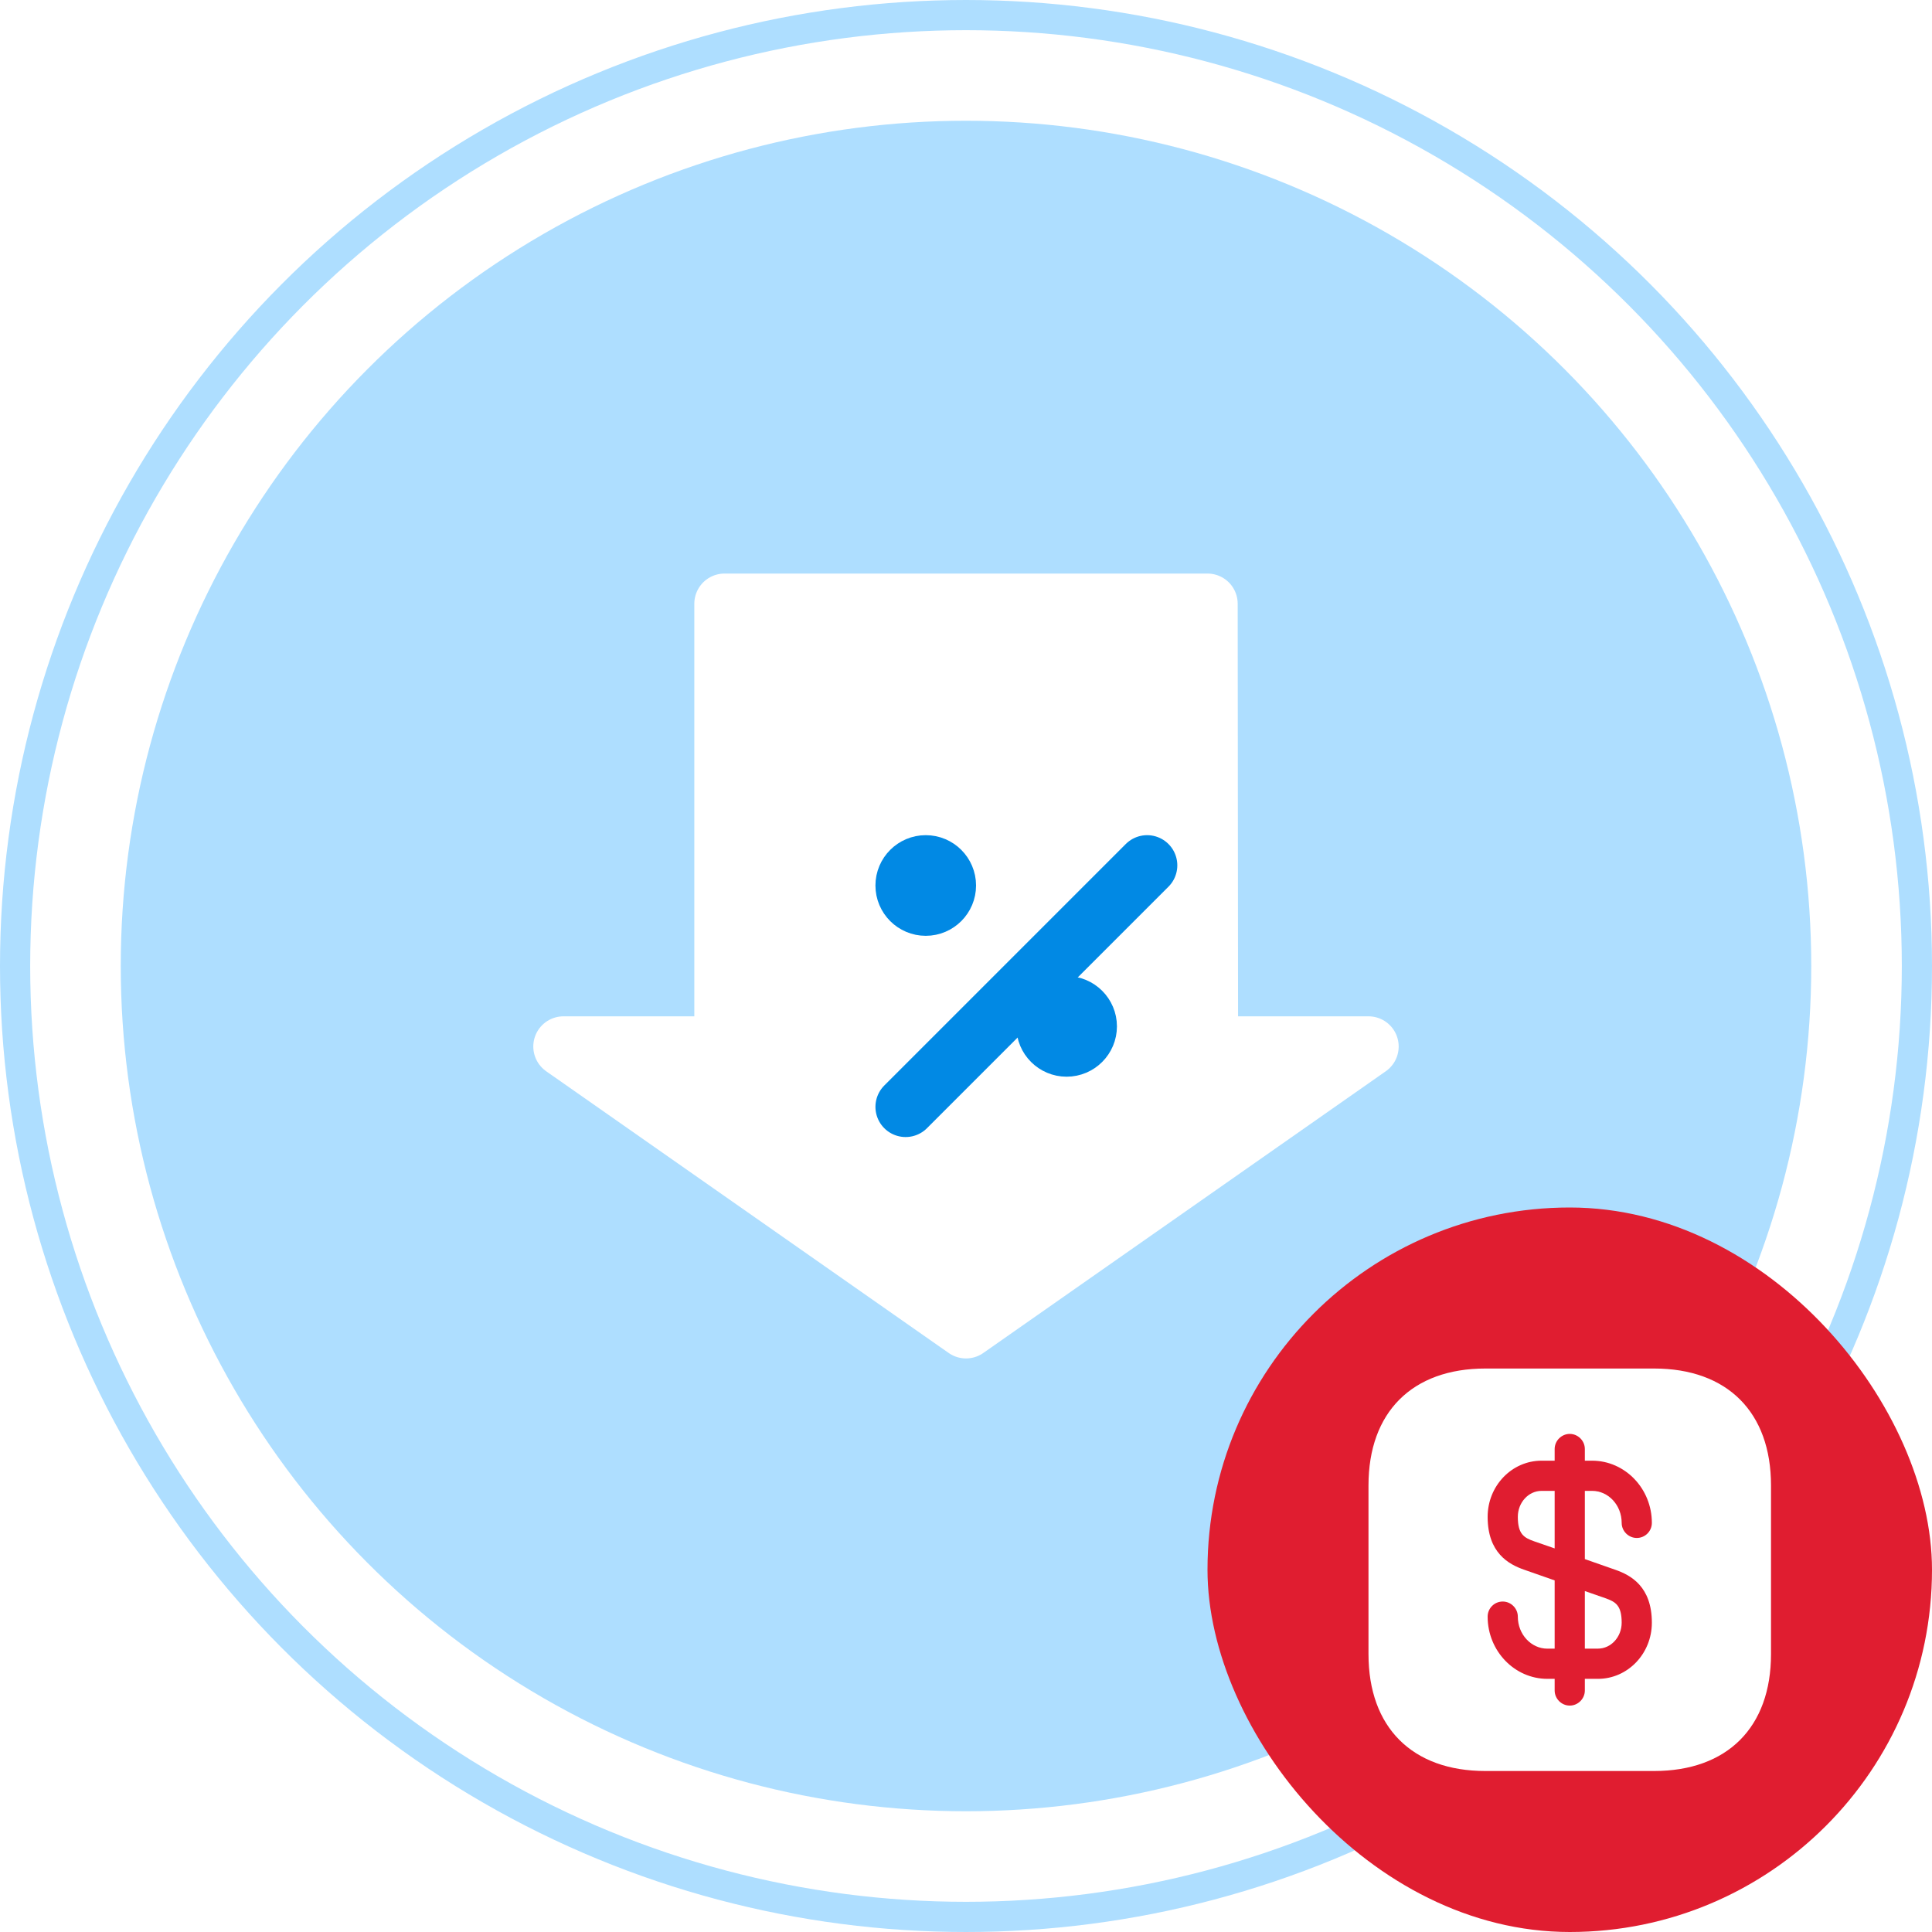 <svg width="64" height="64" viewBox="0 0 64 64" fill="none" xmlns="http://www.w3.org/2000/svg">
<circle cx="32" cy="32" r="31.5" fill="white" stroke="#AEDEFF"/>
<circle cx="32" cy="32" r="28" fill="#AEDEFF"/>
<rect x="40" y="40" width="24" height="24" rx="12" fill="#E01D30"/>
<path d="M51.5 49.387V51.293L50.827 51.06C50.487 50.94 50.28 50.827 50.28 50.247C50.28 49.773 50.633 49.387 51.067 49.387H51.5Z" fill="white"/>
<path d="M53.72 53.753C53.72 54.227 53.367 54.613 52.933 54.613H52.5V52.706L53.173 52.94C53.513 53.06 53.72 53.173 53.72 53.753Z" fill="white"/>
<path d="M54.793 45.334H49.207C46.78 45.334 45.333 46.78 45.333 49.207V54.794C45.333 57.22 46.78 58.667 49.207 58.667H54.793C57.22 58.667 58.667 57.22 58.667 54.794V49.207C58.667 46.78 57.22 45.334 54.793 45.334ZM53.507 52C54.027 52.18 54.72 52.56 54.72 53.754C54.72 54.78 53.92 55.614 52.933 55.614H52.5V56C52.5 56.273 52.273 56.5 52 56.5C51.727 56.5 51.5 56.273 51.5 56V55.614H51.26C50.167 55.614 49.28 54.687 49.28 53.553C49.28 53.28 49.5 53.053 49.78 53.053C50.053 53.053 50.28 53.28 50.28 53.553C50.28 54.14 50.72 54.614 51.26 54.614H51.5V52.353L50.493 52C49.973 51.82 49.28 51.44 49.28 50.247C49.28 49.22 50.08 48.387 51.067 48.387H51.5V48C51.5 47.727 51.727 47.5 52 47.5C52.273 47.5 52.5 47.727 52.5 48V48.387H52.74C53.833 48.387 54.72 49.313 54.72 50.447C54.72 50.72 54.5 50.947 54.22 50.947C53.947 50.947 53.72 50.72 53.72 50.447C53.72 49.86 53.28 49.387 52.74 49.387H52.5V51.647L53.507 52Z" fill="white"/>
<path d="M32 44L45.333 34.667H40.013L40 20H24V34.667H18.666L32 44Z" fill="white" stroke="white" stroke-width="2" stroke-linecap="round" stroke-linejoin="round"/>
<g filter="url(#filter0_d_14710_1190)">
<path d="M28 34.666L36 26.666" stroke="#0189E4" stroke-width="2" stroke-linecap="round" stroke-linejoin="round"/>
</g>
<g filter="url(#filter1_d_14710_1190)">
<path d="M28.667 28C29.035 28 29.333 27.701 29.333 27.333C29.333 26.965 29.035 26.666 28.667 26.666C28.299 26.666 28 26.965 28 27.333C28 27.701 28.299 28 28.667 28Z" fill="#0189E4"/>
<path d="M28.667 28C29.035 28 29.333 27.701 29.333 27.333C29.333 26.965 29.035 26.666 28.667 26.666C28.299 26.666 28 26.965 28 27.333C28 27.701 28.299 28 28.667 28Z" stroke="#0189E4" stroke-width="2" stroke-linecap="round" stroke-linejoin="round"/>
</g>
<path d="M35.333 34.667C35.701 34.667 36 34.368 36 34C36 33.632 35.701 33.334 35.333 33.334C34.965 33.334 34.666 33.632 34.666 34C34.666 34.368 34.965 34.667 35.333 34.667Z" fill="#0189E4" stroke="#0189E4" stroke-width="2" stroke-linecap="round" stroke-linejoin="round"/>
<defs>
<filter id="filter0_d_14710_1190" x="25" y="23.666" width="18" height="18" filterUnits="userSpaceOnUse" color-interpolation-filters="sRGB">
<feFlood flood-opacity="0" result="BackgroundImageFix"/>
<feColorMatrix in="SourceAlpha" type="matrix" values="0 0 0 0 0 0 0 0 0 0 0 0 0 0 0 0 0 0 127 0" result="hardAlpha"/>
<feOffset dx="2" dy="2"/>
<feGaussianBlur stdDeviation="2"/>
<feComposite in2="hardAlpha" operator="out"/>
<feColorMatrix type="matrix" values="0 0 0 0 0.439 0 0 0 0 0.396 0 0 0 0 0.941 0 0 0 0.1 0"/>
<feBlend mode="normal" in2="BackgroundImageFix" result="effect1_dropShadow_14710_1190"/>
<feBlend mode="normal" in="SourceGraphic" in2="effect1_dropShadow_14710_1190" result="shape"/>
</filter>
<filter id="filter1_d_14710_1190" x="25" y="23.666" width="11.334" height="11.334" filterUnits="userSpaceOnUse" color-interpolation-filters="sRGB">
<feFlood flood-opacity="0" result="BackgroundImageFix"/>
<feColorMatrix in="SourceAlpha" type="matrix" values="0 0 0 0 0 0 0 0 0 0 0 0 0 0 0 0 0 0 127 0" result="hardAlpha"/>
<feOffset dx="2" dy="2"/>
<feGaussianBlur stdDeviation="2"/>
<feComposite in2="hardAlpha" operator="out"/>
<feColorMatrix type="matrix" values="0 0 0 0 0.439 0 0 0 0 0.396 0 0 0 0 0.941 0 0 0 0.1 0"/>
<feBlend mode="normal" in2="BackgroundImageFix" result="effect1_dropShadow_14710_1190"/>
<feBlend mode="normal" in="SourceGraphic" in2="effect1_dropShadow_14710_1190" result="shape"/>
</filter>
</defs>
</svg>
